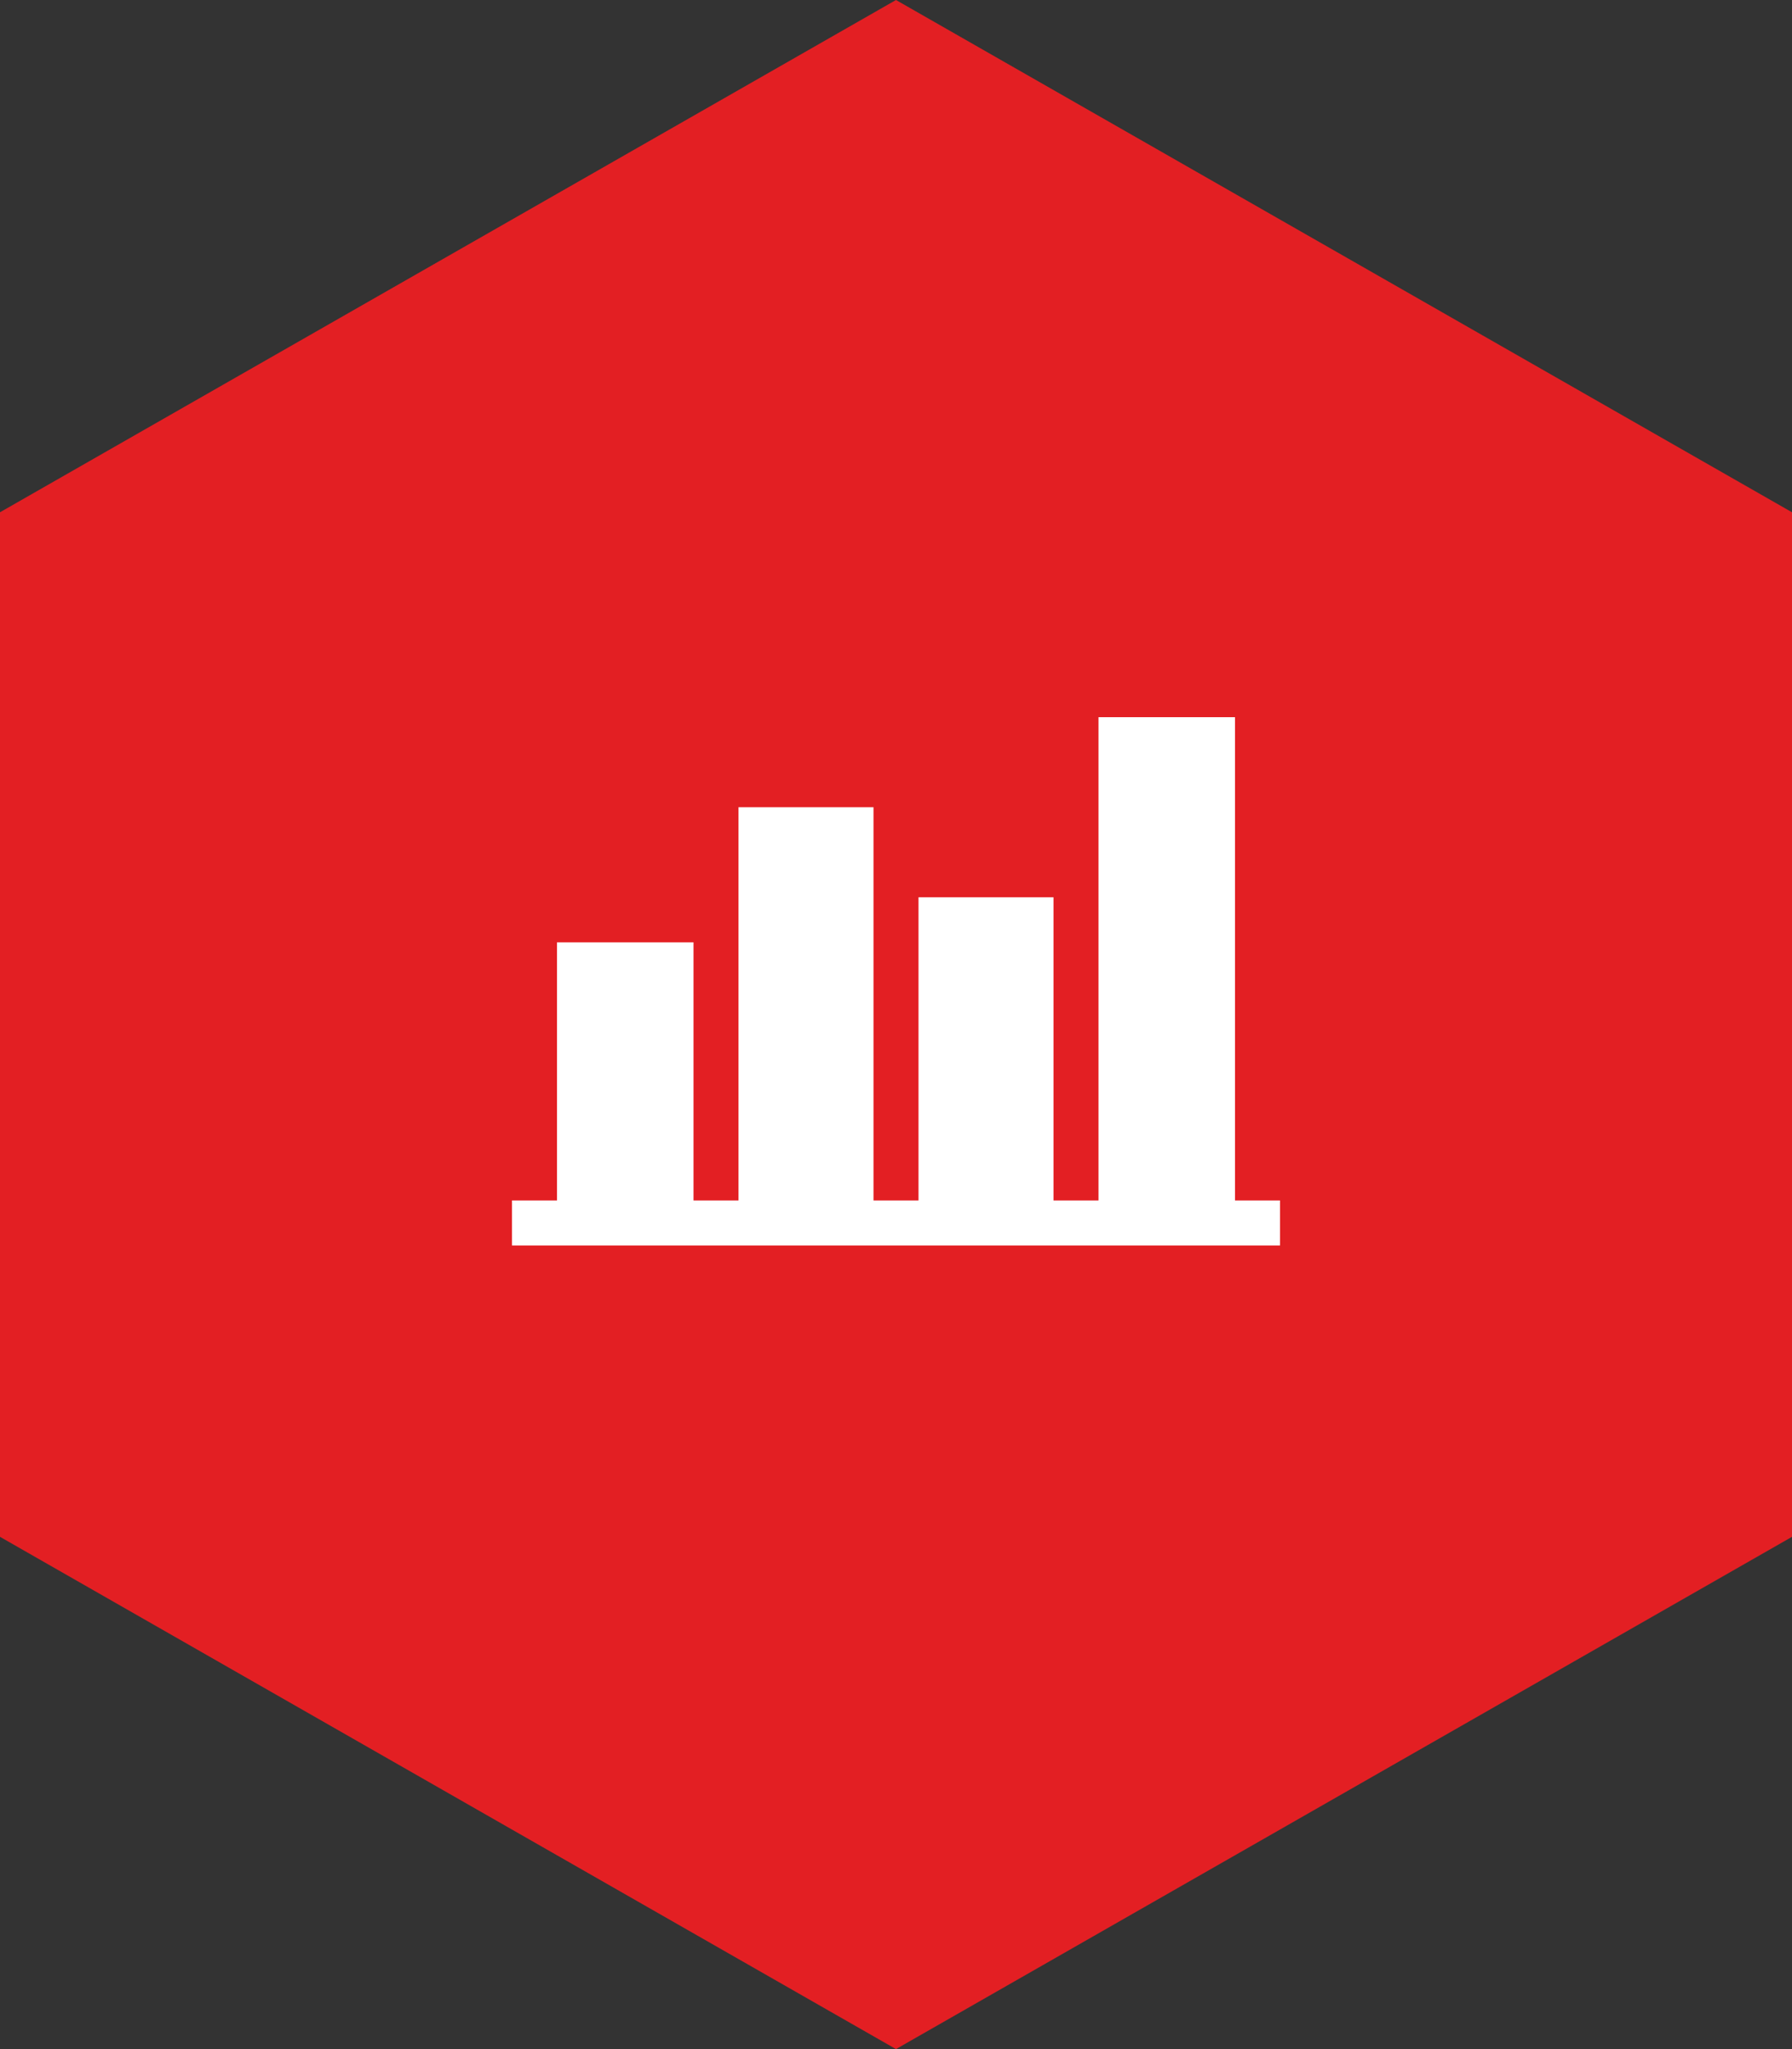 <svg width="70" height="80" viewBox="0 0 70 80" fill="none" xmlns="http://www.w3.org/2000/svg">
<rect x="0" y="0" width="70" height="80" fill="#333333" stroke="none"/>
<path d="M-2.62268e-06 60L-8.74228e-07 20L34.999 1.52985e-06L70 20L70 60L34.999 80L-2.62268e-06 60Z" fill="#E31F23"/>
<path d="M50 46.867H48.242V28H42.91V46.867H41.152V35.031H35.879V46.867H34.121V31.516H28.848V46.867H27.09V36.789H21.758V46.867H20V48.625H50V46.867Z" fill="white"/>
</svg>
